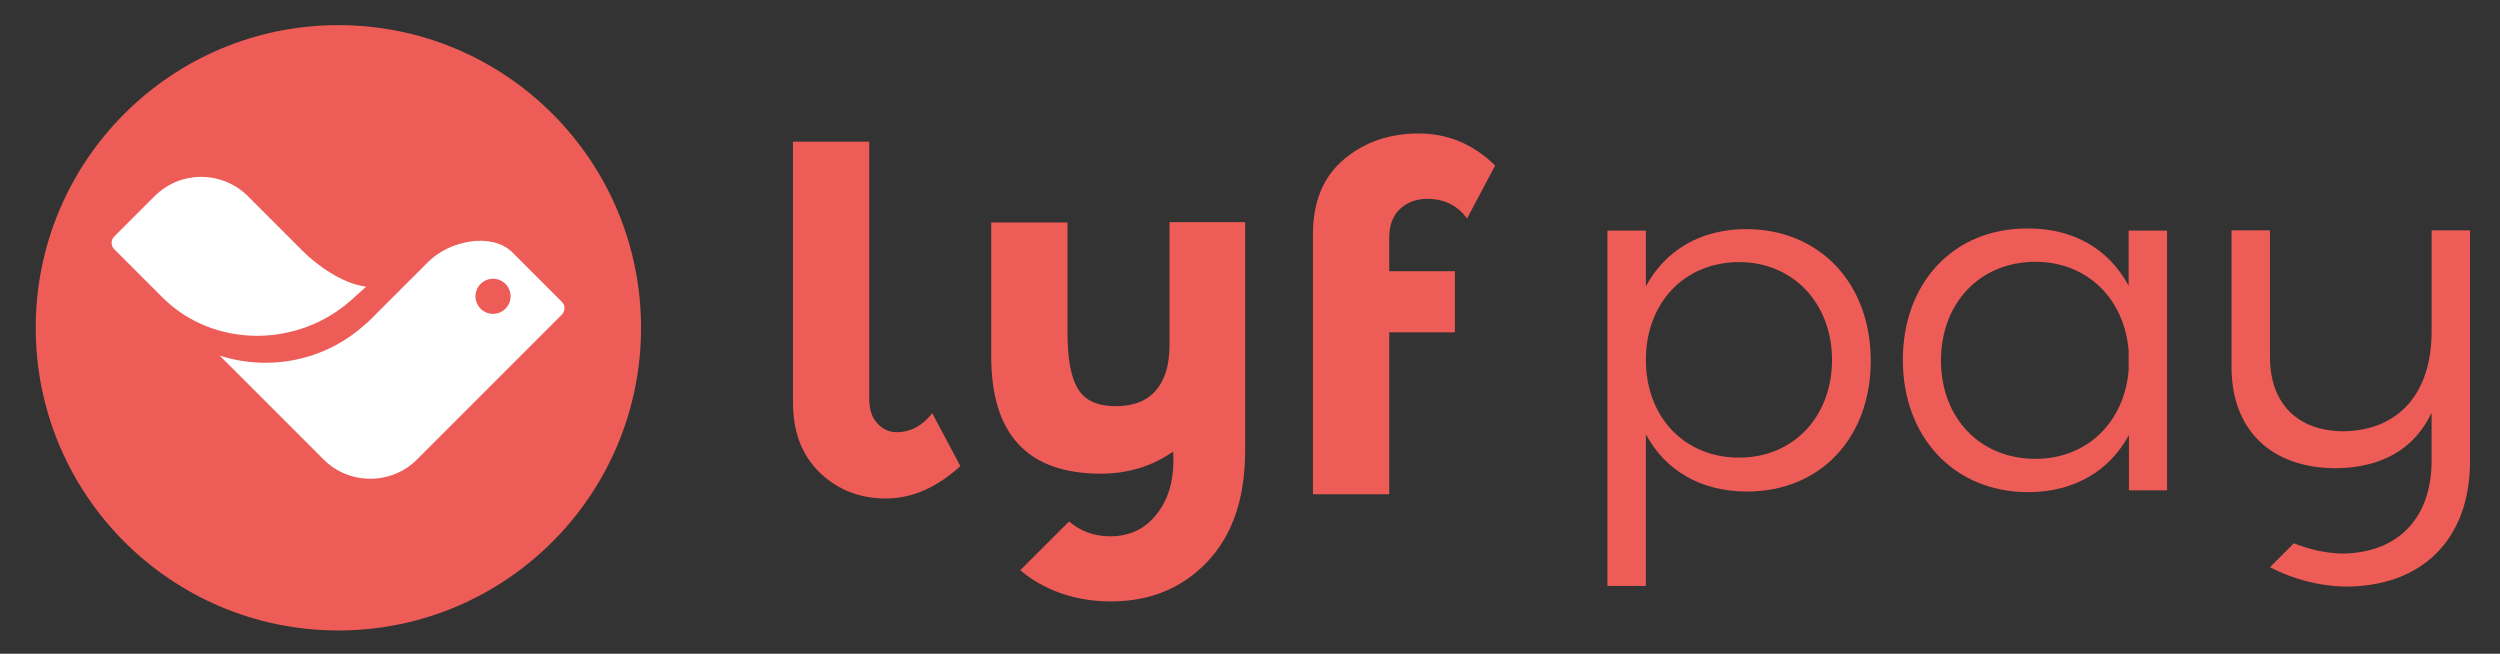 <?xml version="1.0" encoding="utf-8"?>
<!-- Generator: Adobe Illustrator 23.0.2, SVG Export Plug-In . SVG Version: 6.00 Build 0)  -->
<svg version="1.1" id="logos" xmlns="http://www.w3.org/2000/svg" xmlns:xlink="http://www.w3.org/1999/xlink" x="0px" y="0px"
	 viewBox="0 0 826 216" style="enable-background:new 0 0 826 216;" xml:space="preserve">
<rect x="0" y="0" width="826" height="216" fill="#333333" stroke="none"/>
<style type="text/css">
	.st0{fill:#EE5C57;}
	.st1{fill:#FFFFFF;}
</style>
<g>
	<g>
		<circle class="st0" cx="111.8" cy="108.3" r="100"/>
		<g>
			<g>
				<path class="st1" d="M51.1,64.8L37.7,78.2c-1.1,1.1-1.1,3,0,4.1l15.9,15.9c17,17,44.9,16.7,62.5,0.9l4.9-4.4
					c-7.9-0.9-16.6-7.3-21.1-11.9L82,64.9C73.4,56.3,59.6,56.3,51.1,64.8z"/>
			</g>
			<g>
				<path class="st1" d="M185.7,99.8c0,0-10.7-10.7-16.4-16.4c-6.7-6.7-20.7-4-27.8,3.1l-19,19c-0.6,0.6-1.2,1.2-1.9,1.7
					c-13.3,12.1-31.7,15.5-48,10.3l34.3,34.3c8.5,8.5,22.4,8.5,30.9,0l47.8-47.8C186.8,102.7,186.8,100.9,185.7,99.8z M162.9,103.7
					c-3.2,0-5.8-2.6-5.8-5.8c0-3.2,2.6-5.8,5.8-5.8c3.2,0,5.8,2.6,5.8,5.8C168.7,101.1,166.1,103.7,162.9,103.7z"/>
			</g>
		</g>
	</g>
	<g>
		<path class="st0" d="M308,136.5c-3.2,4.2-7.2,6.3-11.8,6.3c-2.4,0-4.6-1-6.3-2.9c-1.8-1.9-2.7-4.6-2.7-8.1v-85H262V133
			c0,9.8,3,17.5,8.9,23.2c6,5.7,13.2,8.5,21.8,8.5s16.8-3.6,24.6-10.7L308,136.5z"/>
		<path class="st0" d="M386.4,73.4v40.7c0,6.5-1.5,11.4-4.5,14.9s-7.4,5.2-13.3,5.2c-5.8,0-10-1.8-12.3-5.5
			c-2.4-3.7-3.6-10-3.6-18.8V73.5h-25.2v44.3c0,25.8,12.1,38.7,36.2,38.7c8.9,0,16.9-2.4,23.9-7.3c0.1,1,0.1,2,0.1,3
			c0,7.2-1.9,13.2-5.7,17.9c-3.8,4.7-8.8,7.1-15.2,7.1c-5.3,0-9.8-1.7-13.6-4.9l-16.1,16.1c1.1,0.9,2.2,1.8,3.4,2.6
			c7.6,5.1,16.5,7.7,26.6,7.7c13,0,23.6-4.4,31.9-13.2c8.3-8.8,12.4-21,12.4-36.7V73.4L386.4,73.4L386.4,73.4z"/>
		<path class="st0" d="M468.7,44.1c-9.6,0-17.8,2.8-24.6,8.5s-10.3,13.9-10.3,24.8v85.9H459v-53.5h21.7V89.6H459v-11
			c0-4.2,1.2-7.4,3.6-9.6c2.4-2.2,5.4-3.3,8.9-3.3c5.7,0,10.1,2.2,13.2,6.5l9.3-17.5C486.8,47.6,478.3,44.1,468.7,44.1z"/>
		<g>
			<path class="st0" d="M576.9,75.7c-15,0-26.7,7-33.1,18.9V76.2h-12.7v117.4h12.7v-50.1c6.4,11.9,18.1,18.9,33.4,18.9
				c24.3,0,40.9-17.8,40.9-43.2C618.1,93.6,601.2,75.7,576.9,75.7z M574.6,151.2c-18.1,0-30.8-13.4-30.8-32.3
				c0-18.8,12.7-32.3,30.8-32.3c17.9,0,30.7,13.7,30.7,32.3C605.3,137.6,592.6,151.2,574.6,151.2z"/>
			<path class="st0" d="M703.3,76.1v18.3c-6.5-12.1-18.3-19.1-33.7-18.9c-24.1,0-40.9,17.9-40.9,43.4c0,25.6,17,43.7,41.4,43.7
				c15.2,0,26.9-7,33.3-18.9V162H716V76.2h-12.7V76.1z M703.3,122.4c-1.5,17.3-13.9,29.2-30.8,29.2c-18.3,0-31.2-13.5-31.2-32.5
				s12.9-32.6,31.2-32.6c17,0,29.4,12.1,30.8,29.4V122.4z"/>
			<path class="st0" d="M803.4,76.1v33.4c0,20.2-10.6,32.6-28.9,33c-15.3,0-24.5-9.1-24.5-24.5V76.1h-12.7v45.2
				c0,20.7,13,33.4,34.6,33.4c15.2-0.2,25.8-6.4,31.5-18.3v15.8c0,19.2-11.3,30.7-30,30.7c-5.2-0.2-10.5-1.4-15.5-3.4l-7.9,7.9
				c7.4,3.9,16.1,6.2,24.5,6.4c25.8,0.2,41.6-15.7,41.6-41.4V76.1L803.4,76.1L803.4,76.1z"/>
		</g>
	</g>
</g>
</svg>
